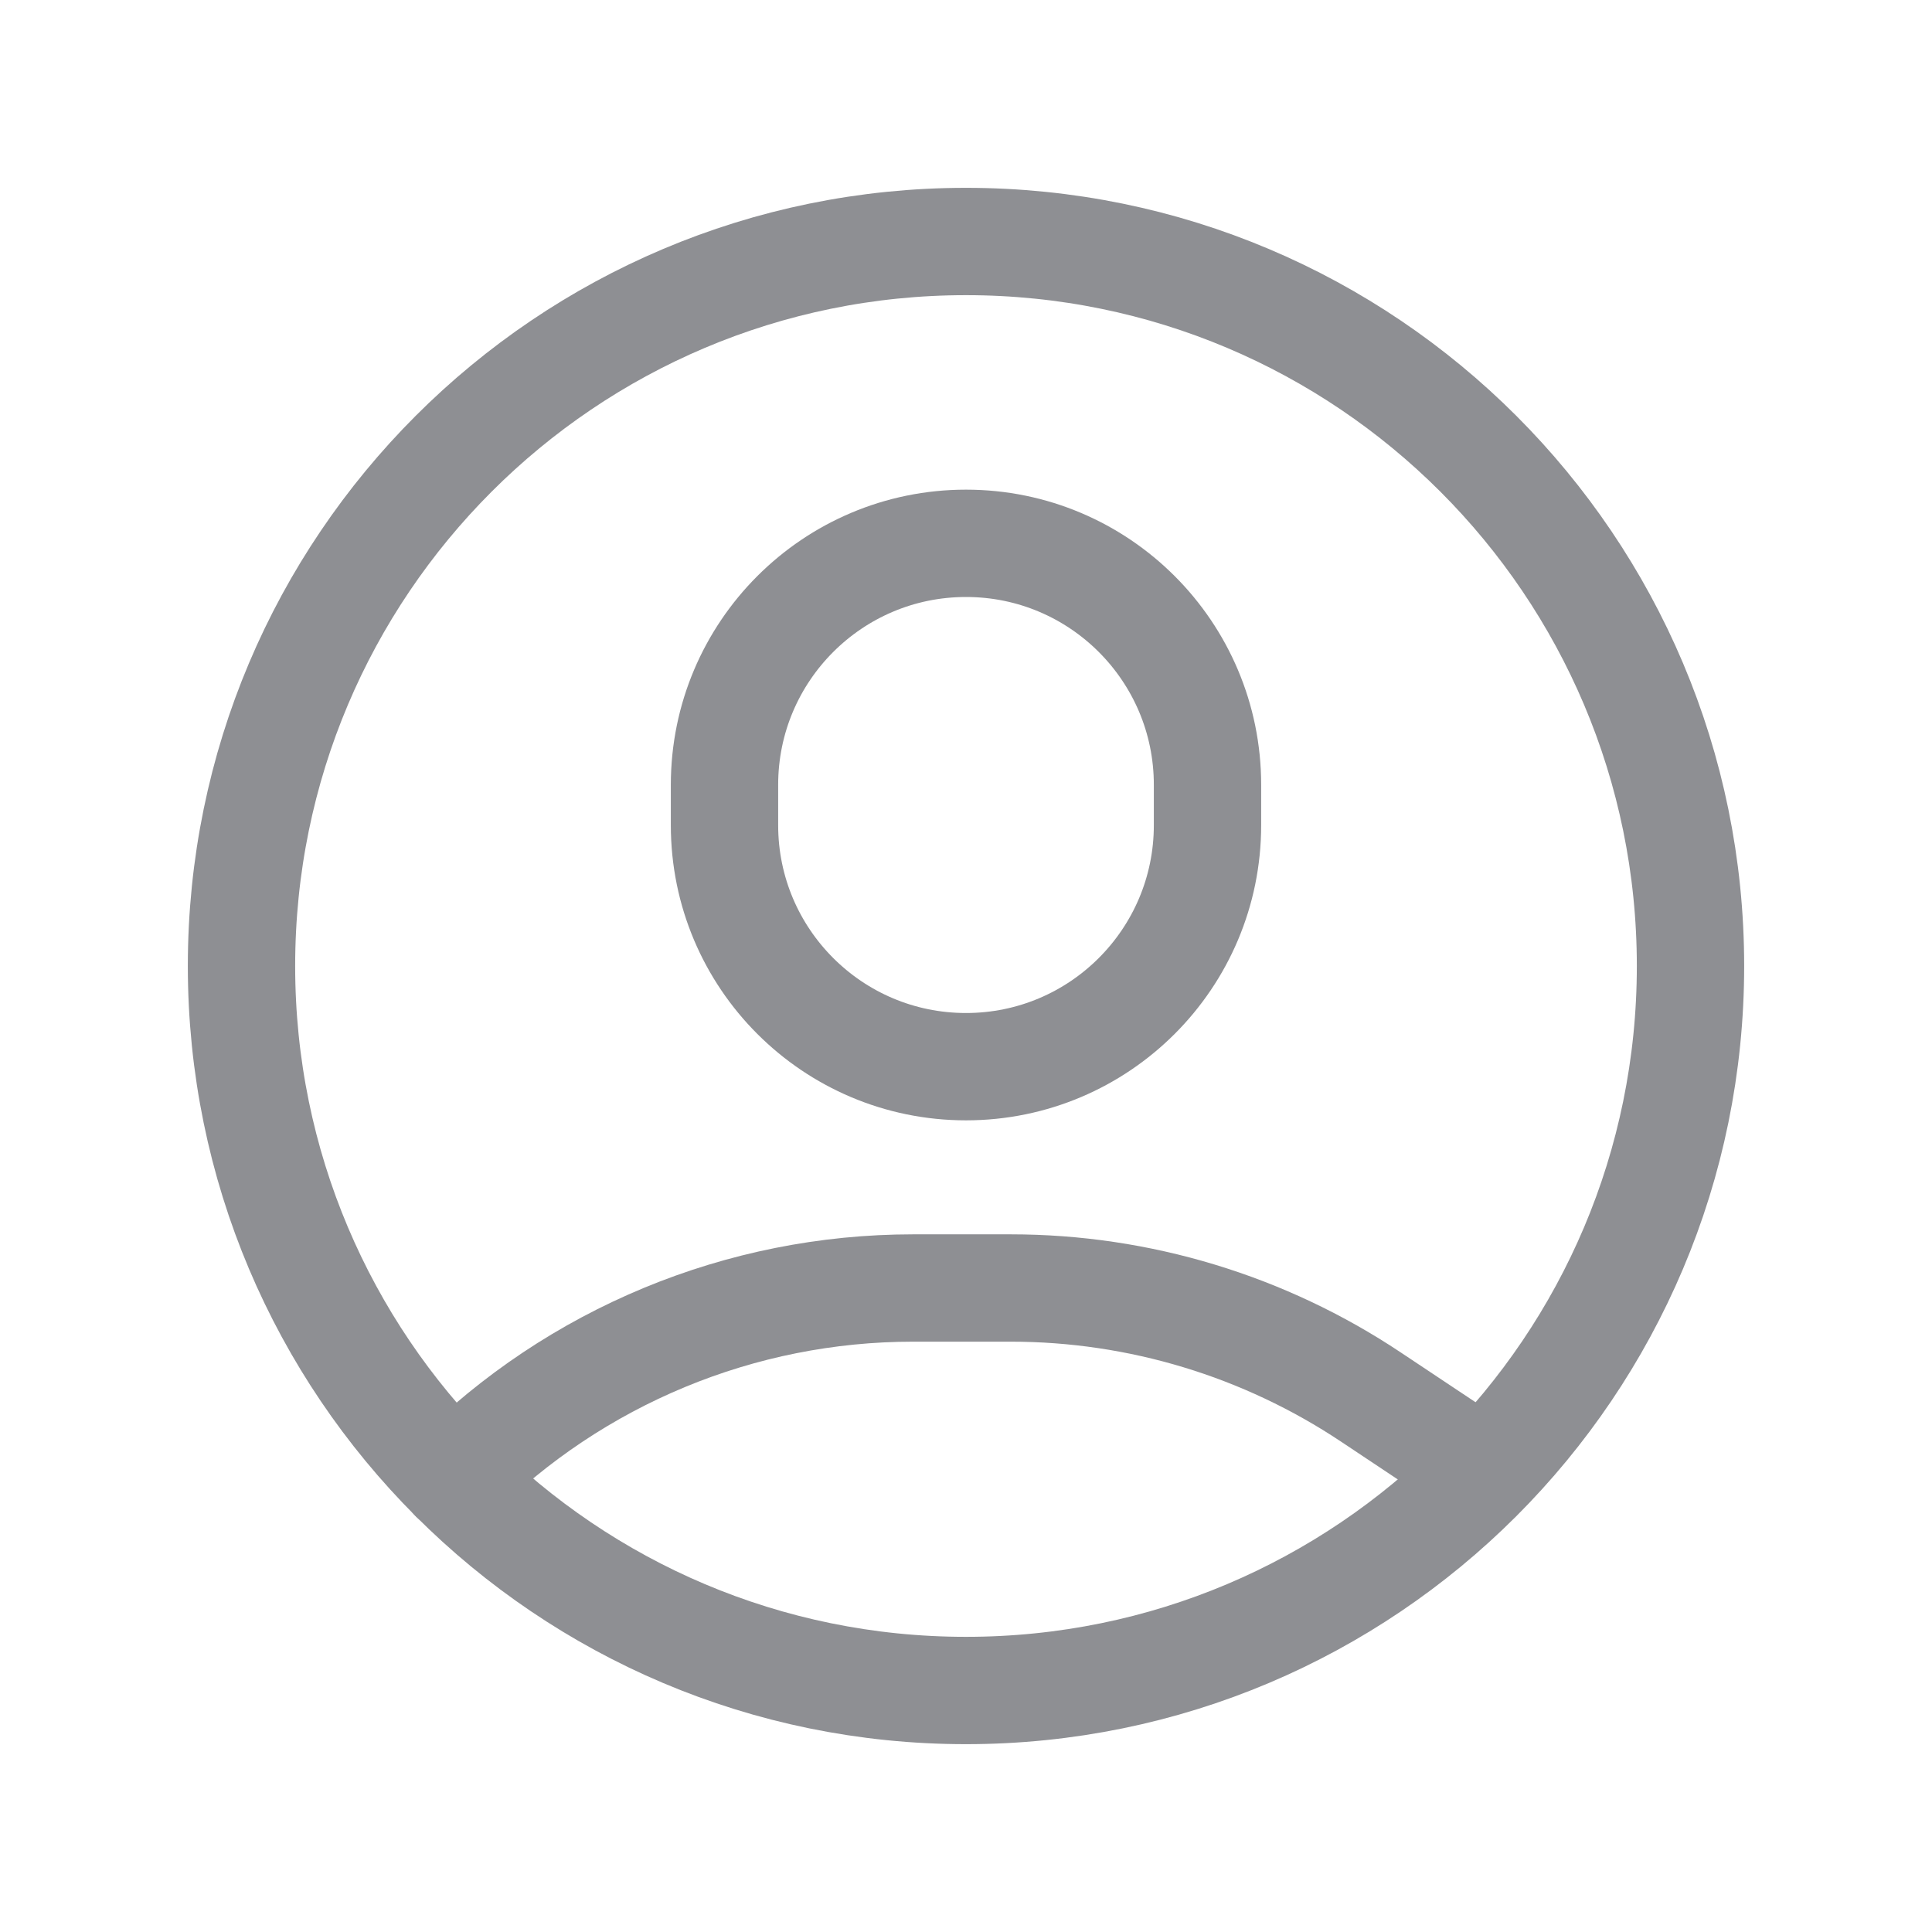 <svg width="18" height="18" viewBox="0 0 18 18" fill="none" xmlns="http://www.w3.org/2000/svg">
<path d="M9 15.75C12.728 15.75 15.75 12.728 15.75 9C15.75 5.272 12.728 2.25 9 2.25C5.272 2.25 2.25 5.272 2.25 9C2.25 12.728 5.272 15.75 9 15.75Z" stroke="#8E8F93" stroke-linecap="round" stroke-linejoin="round"/>
<path d="M11.25 7.312C11.25 6.07 10.243 5.062 9 5.062C7.757 5.062 6.75 6.07 6.75 7.312V7.688C6.75 8.93 7.757 9.938 9 9.938C10.243 9.938 11.25 8.93 11.25 7.688V7.312Z" stroke="#8E8F93" stroke-linecap="round" stroke-linejoin="round"/>
<path d="M4.227 13.773C5.362 12.638 6.901 12 8.507 12H9.417C10.612 12 11.78 12.354 12.774 13.017L13.824 13.716" stroke="#8E8F93" stroke-linecap="round" stroke-linejoin="round"/>
</svg>

